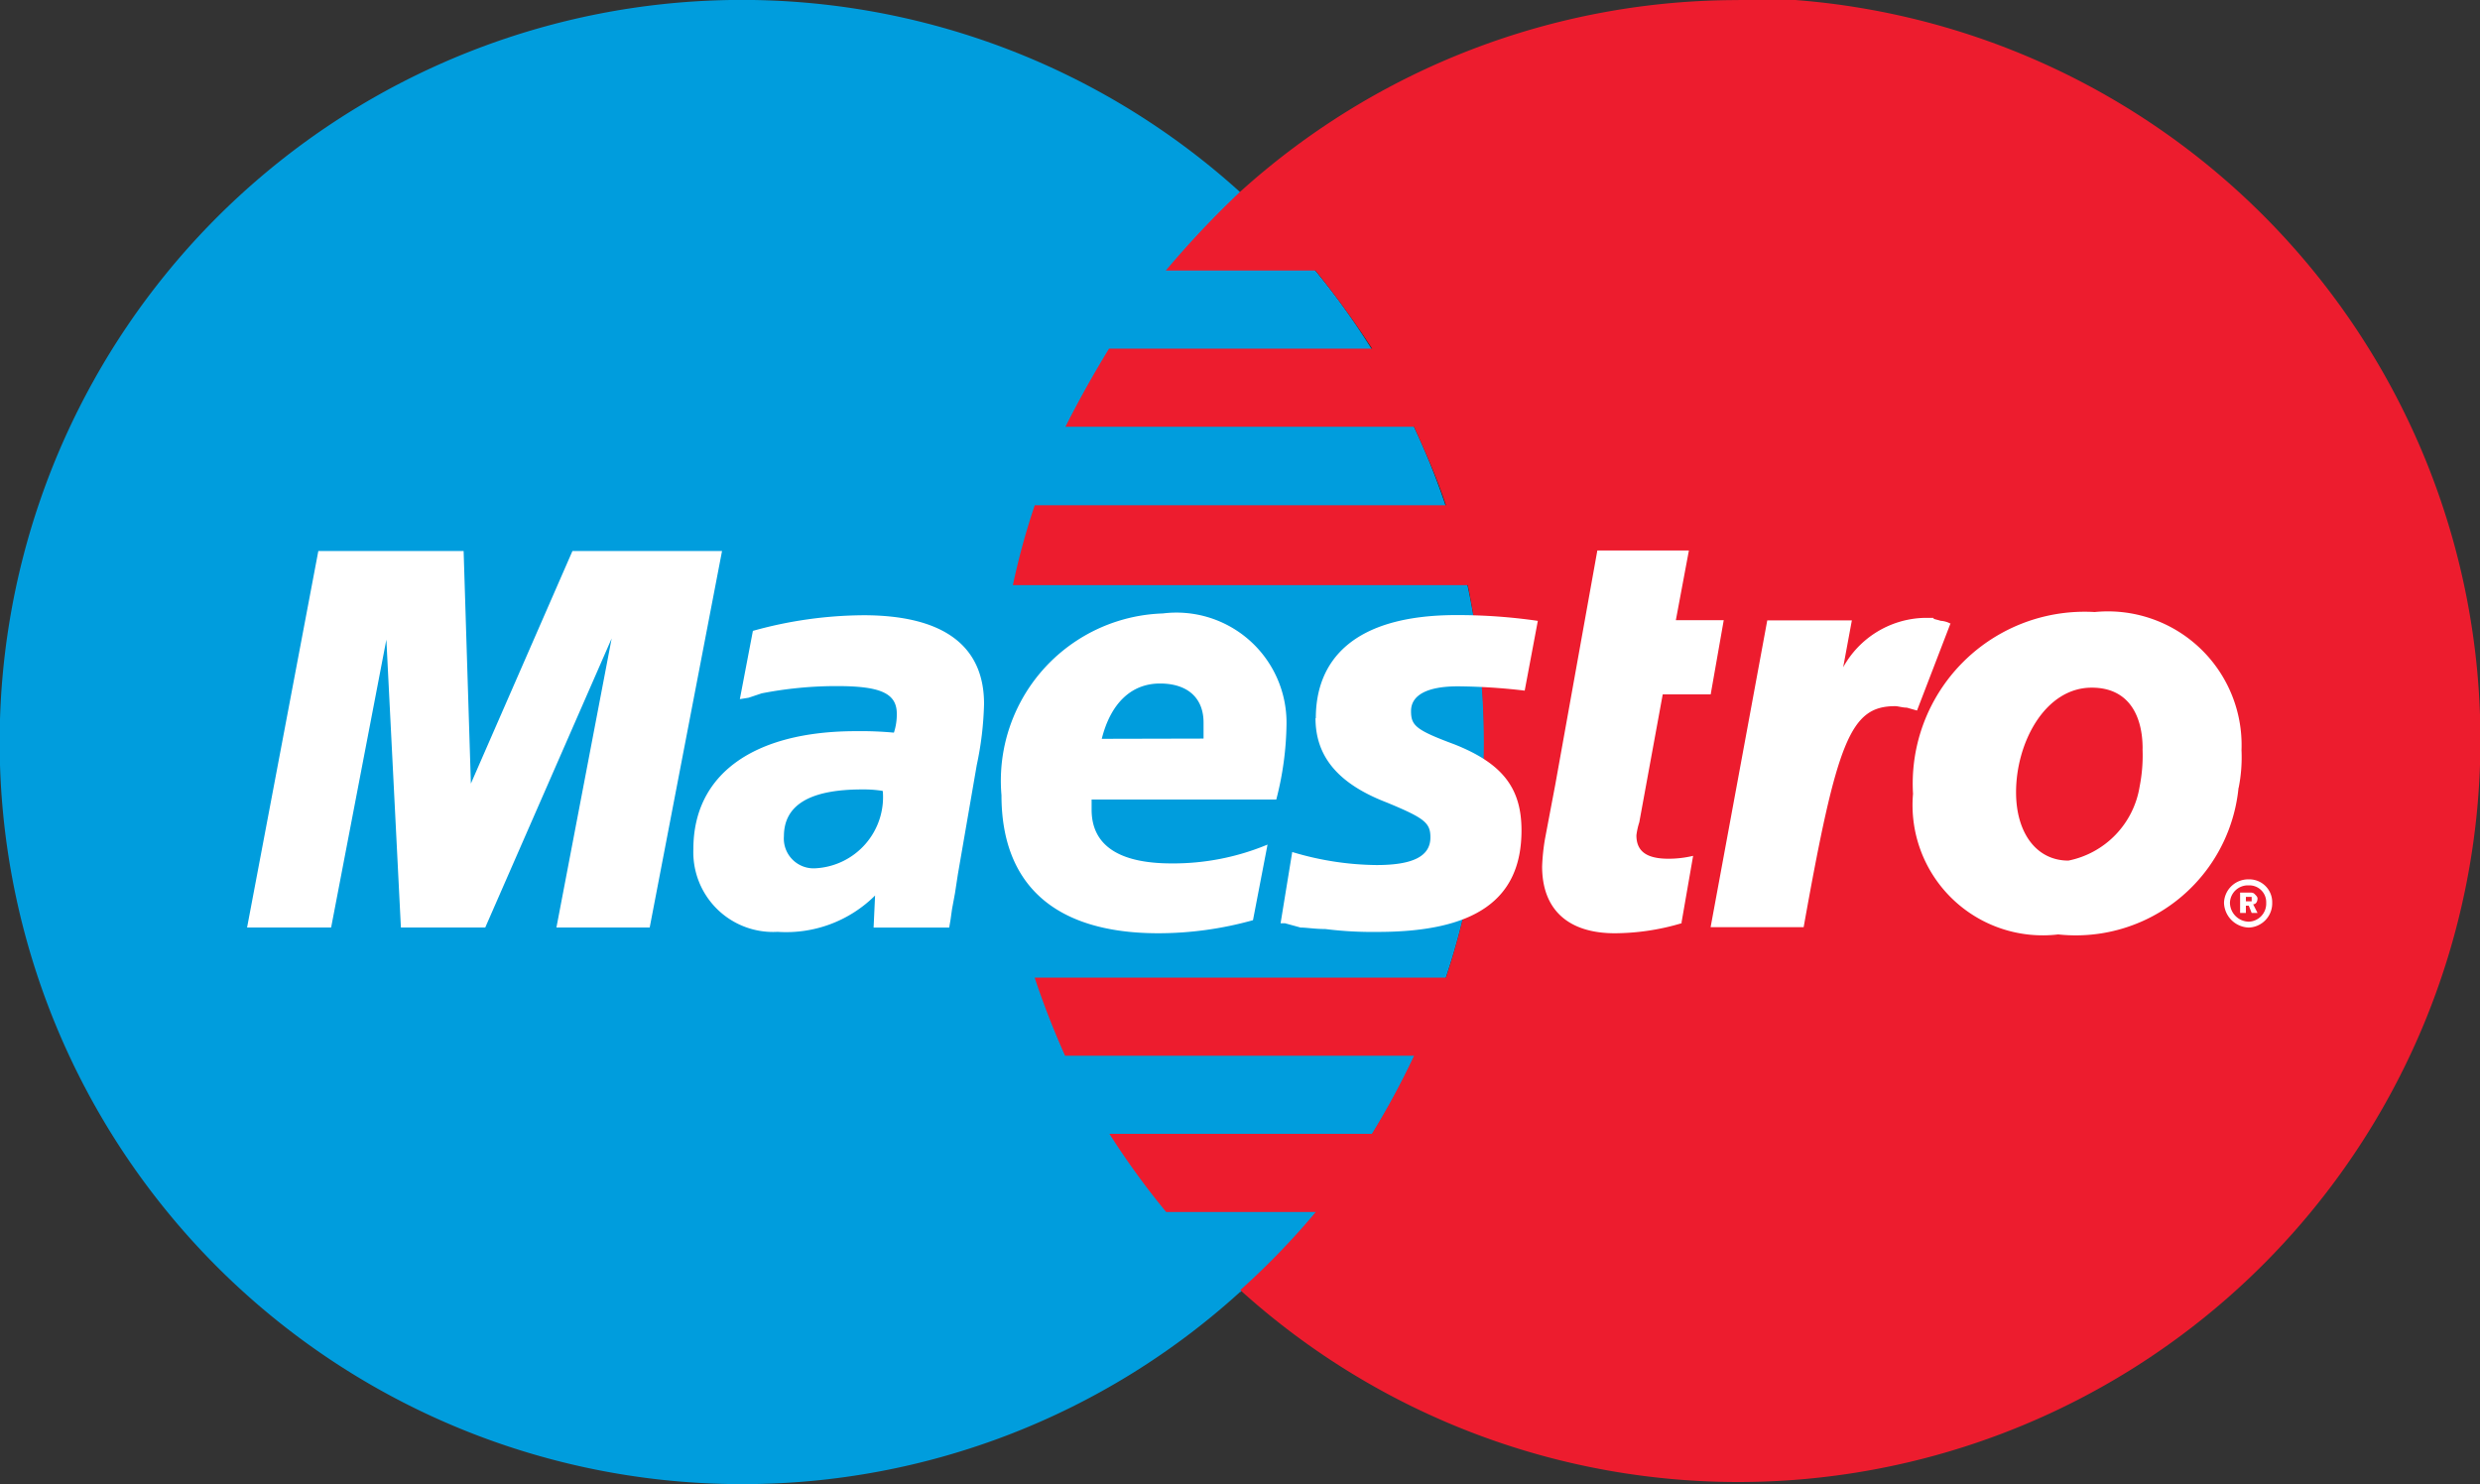 <svg xmlns="http://www.w3.org/2000/svg" width="31.747" height="19" viewBox="0 0 31.747 19">
  <rect x="0" y="0" width="31.747" height="19" fill="#333333" stroke="none"/>
  <g id="maestro" transform="translate(-6.344 -13.761)">
    <g id="Group_6607" data-name="Group 6607" transform="translate(6.344 13.761)">
      <path id="Path_74309" data-name="Path 74309" d="M76,146.985a9.5,9.5,0,1,0-6.364,2.456A9.456,9.456,0,0,0,76,146.985Z" transform="translate(-60.13 -130.442)" fill="#009ddd"/>
      <path id="Path_74310" data-name="Path 74310" d="M230.767,170.935a9.5,9.5,0,0,0,0-14.087v14.087Z" transform="translate(-214.894 -154.392)" fill="#009ddd"/>
    </g>
    <path id="Path_74311" data-name="Path 74311" d="M208.854,130.446a9.5,9.5,0,0,0-6.383,2.456,12.193,12.193,0,0,0-.949,1.006h1.916a12.192,12.192,0,0,1,.726,1h-3.369q-.306.5-.558,1H204.7c.15.335.3.671.409,1.005h-5.265a9.093,9.093,0,0,0-.28,1.023h5.824a10.113,10.113,0,0,1,.205,2.009,9.561,9.561,0,0,1-.485,3.015h-5.265q.166.5.389,1H204.7a10.326,10.326,0,0,1-.54,1H200.8a10.091,10.091,0,0,0,.726,1h1.916a9.777,9.777,0,0,1-.967,1,9.5,9.5,0,1,0,6.383-16.543Z" transform="translate(-180.254 -116.684)" fill="#ed1c2e"/>
    <g id="Group_6608" data-name="Group 6608" transform="translate(9.507 20.815)">
      <path id="Path_74312" data-name="Path 74312" d="M366.194,251.769a.31.31,0,0,1,.317-.3.293.293,0,0,1,.3.3.31.31,0,0,1-.3.317.327.327,0,0,1-.317-.317Zm.317.242a.231.231,0,0,0,.223-.242.215.215,0,0,0-.223-.223.23.23,0,0,0-.241.223.246.246,0,0,0,.241.242Zm-.037-.112H366.4v-.261h.111c.037,0,.056,0,.075.019s.037.037.037.056c0,.038-.018.075-.056.075l.056.111h-.075l-.037-.093h-.037v.093Zm0-.149h.074v-.057h-.074v.057Z" transform="translate(-340.887 -247.266)" fill="#fff"/>
      <path id="Path_74313" data-name="Path 74313" d="M99.294,211.085H98.1l.707-3.7-1.618,3.7h-1.08l-.186-3.685-.707,3.685H94.14l.912-4.819h1.86l.093,2.977,1.3-2.977h1.915Z" transform="translate(-94.14 -206.266)" fill="#fff"/>
      <path id="Path_74314" data-name="Path 74314" d="M274.158,211.034a3.022,3.022,0,0,1-.857.129c-.595,0-.931-.3-.931-.855a2.629,2.629,0,0,1,.037-.354l.074-.391.057-.3.539-3h1.172l-.167.892h.613l-.167.95h-.614l-.3,1.637a.9.9,0,0,0-.037.167c0,.205.13.3.41.3a1.351,1.351,0,0,0,.316-.037l-.149.857Z" transform="translate(-255.792 -206.27)" fill="#fff"/>
      <path id="Path_74315" data-name="Path 74315" d="M298.649,215.542a.317.317,0,0,0-.13-.038c-.056-.019-.093-.019-.093-.037h-.13a1.223,1.223,0,0,0-1.024.632l.111-.6H296.3l-.725,3.927h1.191c.428-2.4.6-2.829,1.172-2.829.037,0,.094.019.149.019l.13.037.429-1.116Z" transform="translate(-276.84 -214.611)" fill="#fff"/>
      <path id="Path_74316" data-name="Path 74316" d="M236.813,216.394c0,.484.28.837.912,1.08.484.2.559.26.559.447,0,.242-.224.354-.689.354a3.836,3.836,0,0,1-1.08-.167l-.149.912h.056l.2.055c.074,0,.185.019.316.019a4.868,4.868,0,0,0,.67.037c1.247,0,1.842-.409,1.842-1.3,0-.54-.242-.856-.856-1.1-.5-.186-.558-.242-.558-.428,0-.2.2-.316.6-.316a7.8,7.8,0,0,1,.855.055l.168-.893a7.138,7.138,0,0,0-1.042-.074c-1.339,0-1.8.594-1.8,1.32Z" transform="translate(-223.136 -214.255)" fill="#fff"/>
      <path id="Path_74317" data-name="Path 74317" d="M158.832,219.068h-.968l.019-.41a1.613,1.613,0,0,1-1.247.465,1.021,1.021,0,0,1-1.079-1.061c0-.95.762-1.508,2.084-1.508a4.586,4.586,0,0,1,.483.019.745.745,0,0,0,.037-.242c0-.26-.205-.354-.763-.354a5,5,0,0,0-.967.093l-.167.056-.112.018.167-.874a5.357,5.357,0,0,1,1.415-.2c1.023,0,1.544.39,1.544,1.134a4.162,4.162,0,0,1-.093.782l-.242,1.4-.037.242-.038.205-.018.129-.019.112Zm-.856-1.75a1.543,1.543,0,0,0-.26-.018c-.67,0-1,.2-1,.6a.381.381,0,0,0,.409.409.913.913,0,0,0,.857-.987Z" transform="translate(-149.844 -214.248)" fill="#fff"/>
      <path id="Path_74318" data-name="Path 74318" d="M201.178,218.784a4.5,4.5,0,0,1-1.21.167c-1.32,0-2.009-.614-2.009-1.768a2.143,2.143,0,0,1,2.066-2.326,1.409,1.409,0,0,1,1.583,1.414,4,4,0,0,1-.131.968h-2.364v.13c0,.447.335.688,1.024.688a3.143,3.143,0,0,0,1.228-.241l-.186.967Zm-.632-2.325v-.205c0-.316-.205-.5-.558-.5-.372,0-.633.26-.745.708Z" transform="translate(-188.302 -214.058)" fill="#fff"/>
      <path id="Path_74319" data-name="Path 74319" d="M327.562,216.9a2.093,2.093,0,0,1-2.308,1.879,1.667,1.667,0,0,1-1.859-1.8,2.2,2.2,0,0,1,2.325-2.327,1.712,1.712,0,0,1,1.88,1.768,2,2,0,0,1-.037.485Zm-1.228-.5c0-.409-.168-.78-.651-.78-.6,0-.969.706-.969,1.339,0,.521.261.875.67.875a1.154,1.154,0,0,0,.912-.949,2.056,2.056,0,0,0,.037-.485Z" transform="translate(-302.069 -213.871)" fill="#fff"/>
    </g>
  </g>
</svg>
